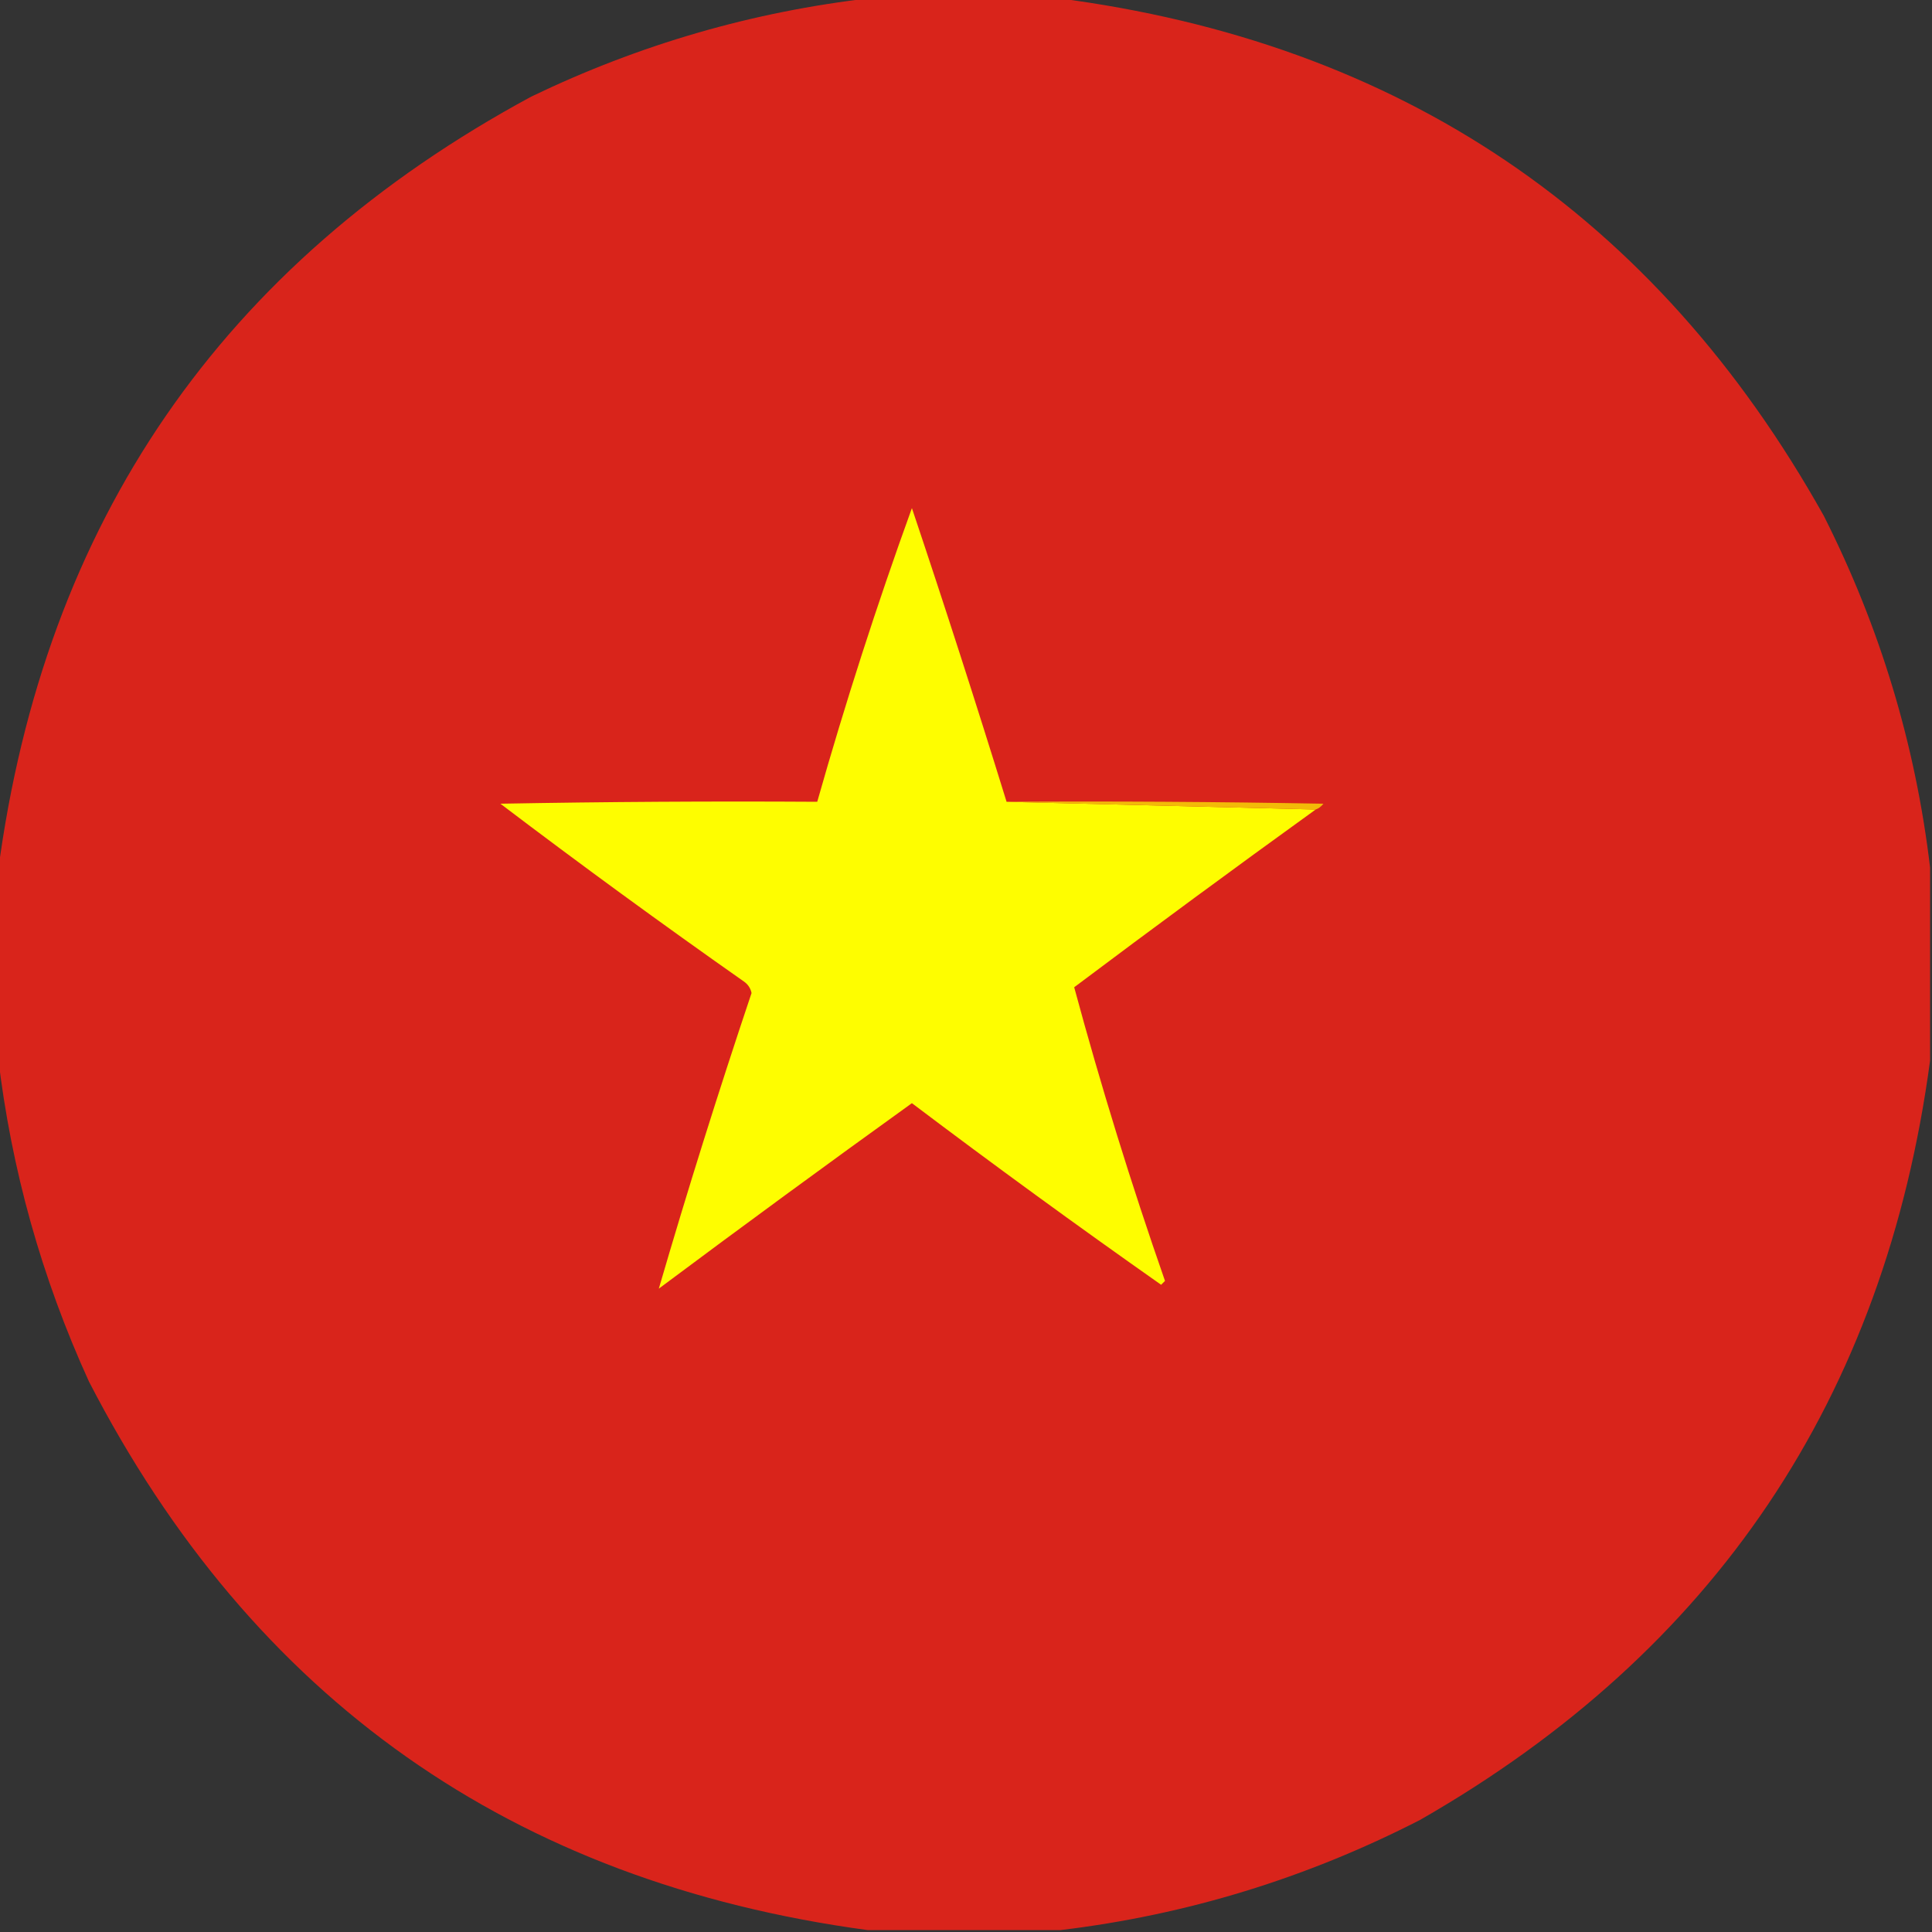 <?xml version="1.0" encoding="UTF-8"?>
<!DOCTYPE svg PUBLIC "-//W3C//DTD SVG 1.1//EN" "http://www.w3.org/Graphics/SVG/1.1/DTD/svg11.dtd">
<svg xmlns="http://www.w3.org/2000/svg" version="1.1" width="500px" height="500px" style="shape-rendering:geometricPrecision; text-rendering:geometricPrecision; image-rendering:optimizeQuality; fill-rule:evenodd; clip-rule:evenodd" xmlns:xlink="http://www.w3.org/1999/xlink">
<rect width="100%" height="100%" fill="#333333" stroke="none"/>
<g><path style="opacity:0.995" fill="#da251c" d="M 225.5,-0.5 C 241.5,-0.5 257.5,-0.5 273.5,-0.5C 362.269,10.949 428.436,55.616 472,133.5C 486.559,162.333 495.726,192.666 499.5,224.5C 499.5,241.167 499.5,257.833 499.5,274.5C 487.764,361.841 443.764,427.341 367.5,471C 338.093,486.083 307.093,495.583 274.5,499.5C 257.833,499.5 241.167,499.5 224.5,499.5C 132.596,487.072 65.429,439.739 23,357.5C 10.751,330.604 2.917,302.604 -0.5,273.5C -0.5,257.5 -0.5,241.5 -0.5,225.5C 11.454,135.075 57.454,68.242 137.5,25C 165.514,11.501 194.847,3.001 225.5,-0.5 Z"/></g>
<g><path style="opacity:1" fill="#fefd00" d="M 260.5,207.5 C 287.167,208.167 313.833,208.833 340.5,209.5C 319.544,224.616 298.711,239.949 278,255.5C 284.895,281.024 292.728,306.357 301.5,331.5C 301.167,331.833 300.833,332.167 300.5,332.5C 278.734,317.2 257.234,301.534 236,285.5C 214.026,301.307 192.193,317.307 170.5,333.5C 177.908,308.094 185.908,282.594 194.5,257C 194.241,255.739 193.574,254.739 192.5,254C 171.22,239.053 150.22,223.72 129.5,208C 156.831,207.5 184.165,207.333 211.5,207.5C 218.77,181.858 226.936,156.525 236,131.5C 244.479,156.758 252.646,182.091 260.5,207.5 Z"/></g>
<g><path style="opacity:1" fill="#f3ba08" d="M 260.5,207.5 C 287.835,207.333 315.169,207.5 342.5,208C 341.956,208.717 341.289,209.217 340.5,209.5C 313.833,208.833 287.167,208.167 260.5,207.5 Z"/></g>
</svg>
